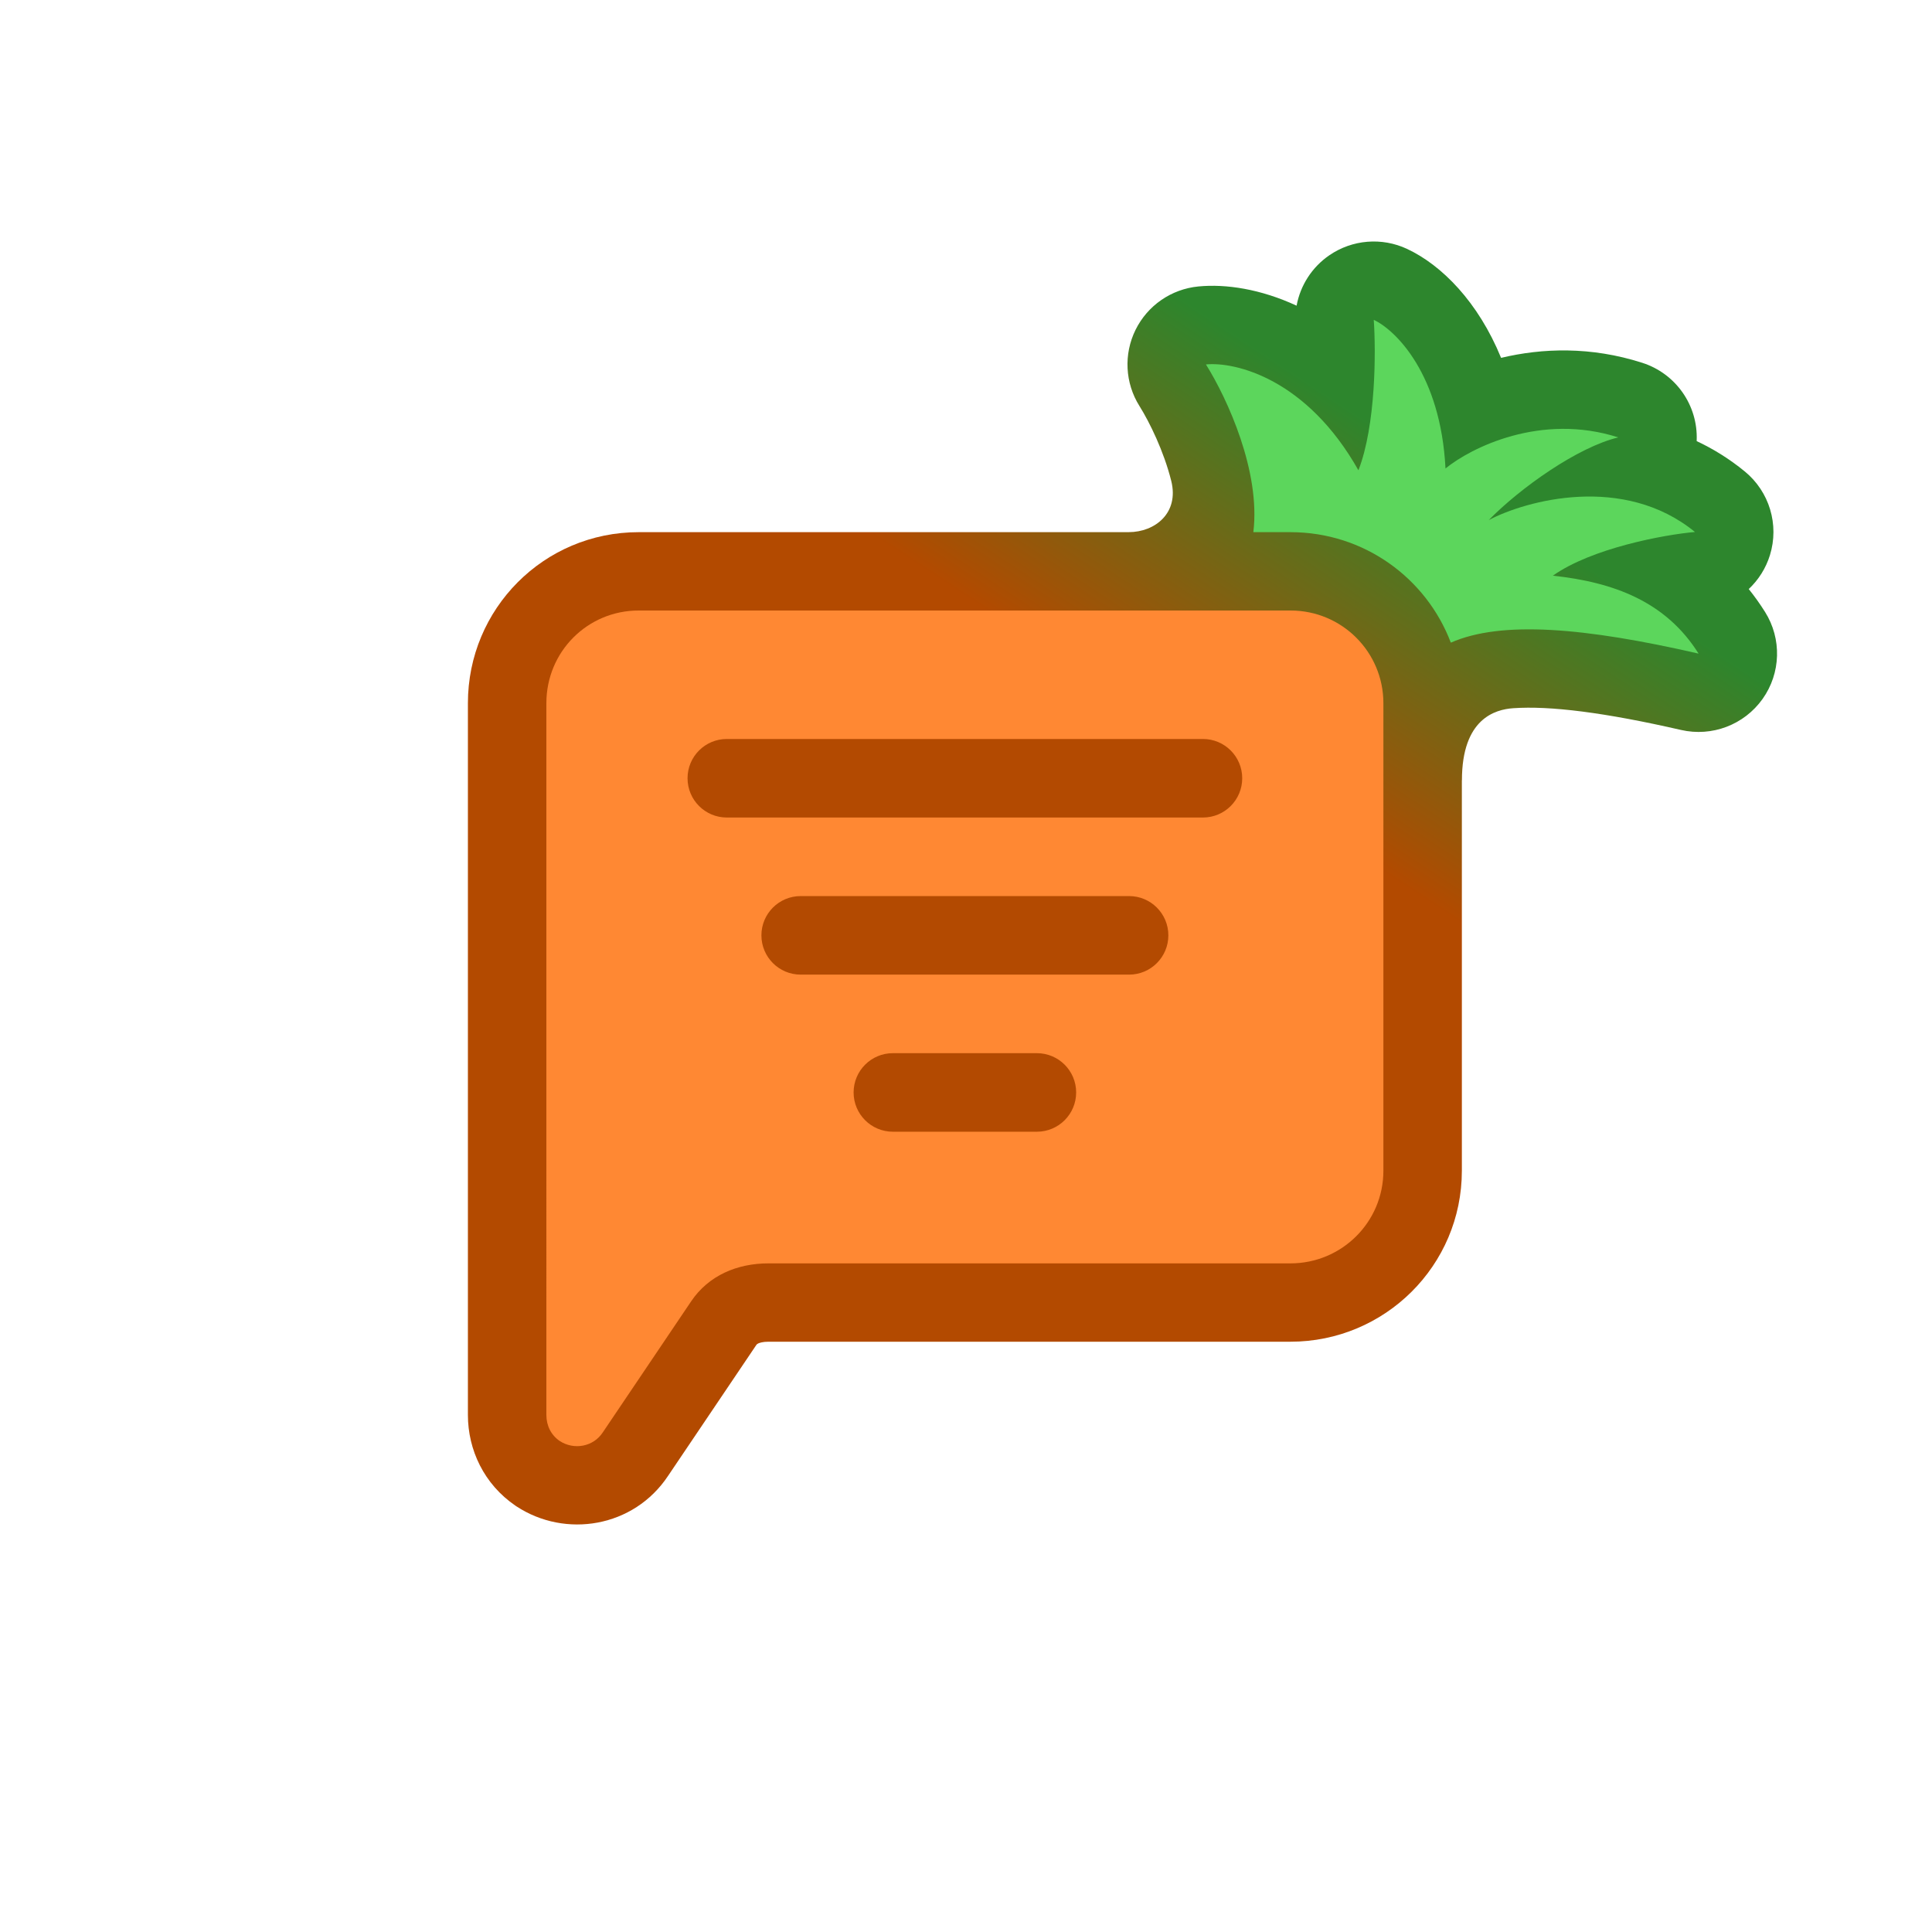 <svg width="512" height="512" viewBox="0 0 512 512" fill="none" xmlns="http://www.w3.org/2000/svg">
<path d="M387.408 310.249V206.796C387.396 206.794 387.427 206.788 387.427 206.788C387.427 190.383 396.304 188.012 401.006 187.684C410.737 187.004 425.193 188.795 445.491 193.447C453.693 195.327 462.221 192.086 467.096 185.237C471.97 178.388 472.227 169.282 467.751 162.167C466.388 160.001 464.945 157.984 463.432 156.107C465.999 153.697 467.966 150.626 469.052 147.118C471.55 139.052 468.91 130.279 462.37 124.927C458.263 121.565 453.976 118.931 449.634 116.899L449.642 116.708C449.998 107.405 444.107 99.003 435.231 96.152C421.566 91.763 408.69 92.24 397.803 94.837C391.733 80.002 382.066 70.258 372.891 65.964C366.217 62.84 358.386 63.476 352.307 67.637C347.684 70.8 344.6 75.641 343.611 81.006C334.107 76.603 324.888 75.198 317.558 75.917C310.395 76.618 304.106 80.968 300.929 87.415C297.753 93.863 298.141 101.492 301.956 107.584C304.646 111.881 308.427 119.583 310.392 127.442C312.53 135.999 306.045 141.023 299.126 141.023L299.122 141.029H290.817C290.648 141.025 290.474 141.023 290.295 141.023L290.296 141.029H169.253C144.11 141.029 124 161.336 124 186.349L124.001 374.985C124.001 384.223 128.276 393.34 136.582 399.008L136.747 399.121L136.915 399.231C149.852 407.698 167.929 404.825 177.033 391.137L200.423 356.444C200.545 356.263 200.643 356.164 200.927 356.03C201.302 355.854 202.166 355.569 203.633 355.569H341.988C366.946 355.569 387.408 335.446 387.408 310.249Z" fill="url(#paint0_linear)"/>
<path fill-rule="evenodd" clip-rule="evenodd" d="M148.316 381.867C146.055 380.324 144.796 377.833 144.796 374.985L144.795 186.349C144.795 172.705 155.691 161.791 169.253 161.791H341.988C355.668 161.791 366.613 172.824 366.613 186.349V310.249C366.613 323.892 355.549 334.807 341.988 334.807H203.634C195.425 334.807 187.811 337.97 183.172 344.851L159.736 379.612C157.238 383.409 152.123 384.358 148.316 381.867Z" fill="#FF8833"/>
<path d="M384.483 170.309C397.936 164.387 420.043 166.314 450.141 173.211C441.499 159.476 427.771 154.306 411.525 152.561C421.807 145.28 440.935 141.699 449.185 140.983C430.286 125.515 404.364 132.627 394.534 137.829C402.919 129.261 418.137 118.478 428.86 115.916C408.345 109.327 389.786 118.662 383.071 124.152C381.799 99.163 369.868 87.48 364.061 84.762C364.641 93.078 364.638 112.693 359.996 124.63C346.319 100.361 327.357 95.817 319.586 96.579C325.361 105.802 334.111 125.08 332.147 141.029H341.987C361.495 141.029 378.011 153.229 384.483 170.309Z" fill="#5CD65C"/>
<path d="M318.794 195.837H192.614C186.866 195.837 182.206 200.496 182.206 206.245C182.206 211.993 186.866 216.653 192.614 216.653H318.794C324.542 216.653 329.202 211.993 329.202 206.245C329.202 200.496 324.542 195.837 318.794 195.837Z" fill="#B34A01"/>
<path d="M299.219 237.469H212.189C206.441 237.469 201.781 242.129 201.781 247.877C201.781 253.626 206.441 258.285 212.189 258.285H299.219C304.967 258.285 309.627 253.626 309.627 247.877C309.627 242.129 304.967 237.469 299.219 237.469Z" fill="#B34A01"/>
<path d="M274.785 279.102H236.622C230.874 279.102 226.214 283.762 226.214 289.51C226.214 295.258 230.874 299.918 236.622 299.918H274.785C280.533 299.918 285.193 295.258 285.193 289.51C285.193 283.762 280.533 279.102 274.785 279.102Z" fill="#B34A01"/>
<defs>
<linearGradient id="paint0_linear" x1="382.469" y1="124.714" x2="328.694" y2="206.245" gradientUnits="userSpaceOnUse">
<stop stop-color="#2D862D"/>
<stop offset="1" stop-color="#B34A00"/>
</linearGradient>
</defs>
</svg>
